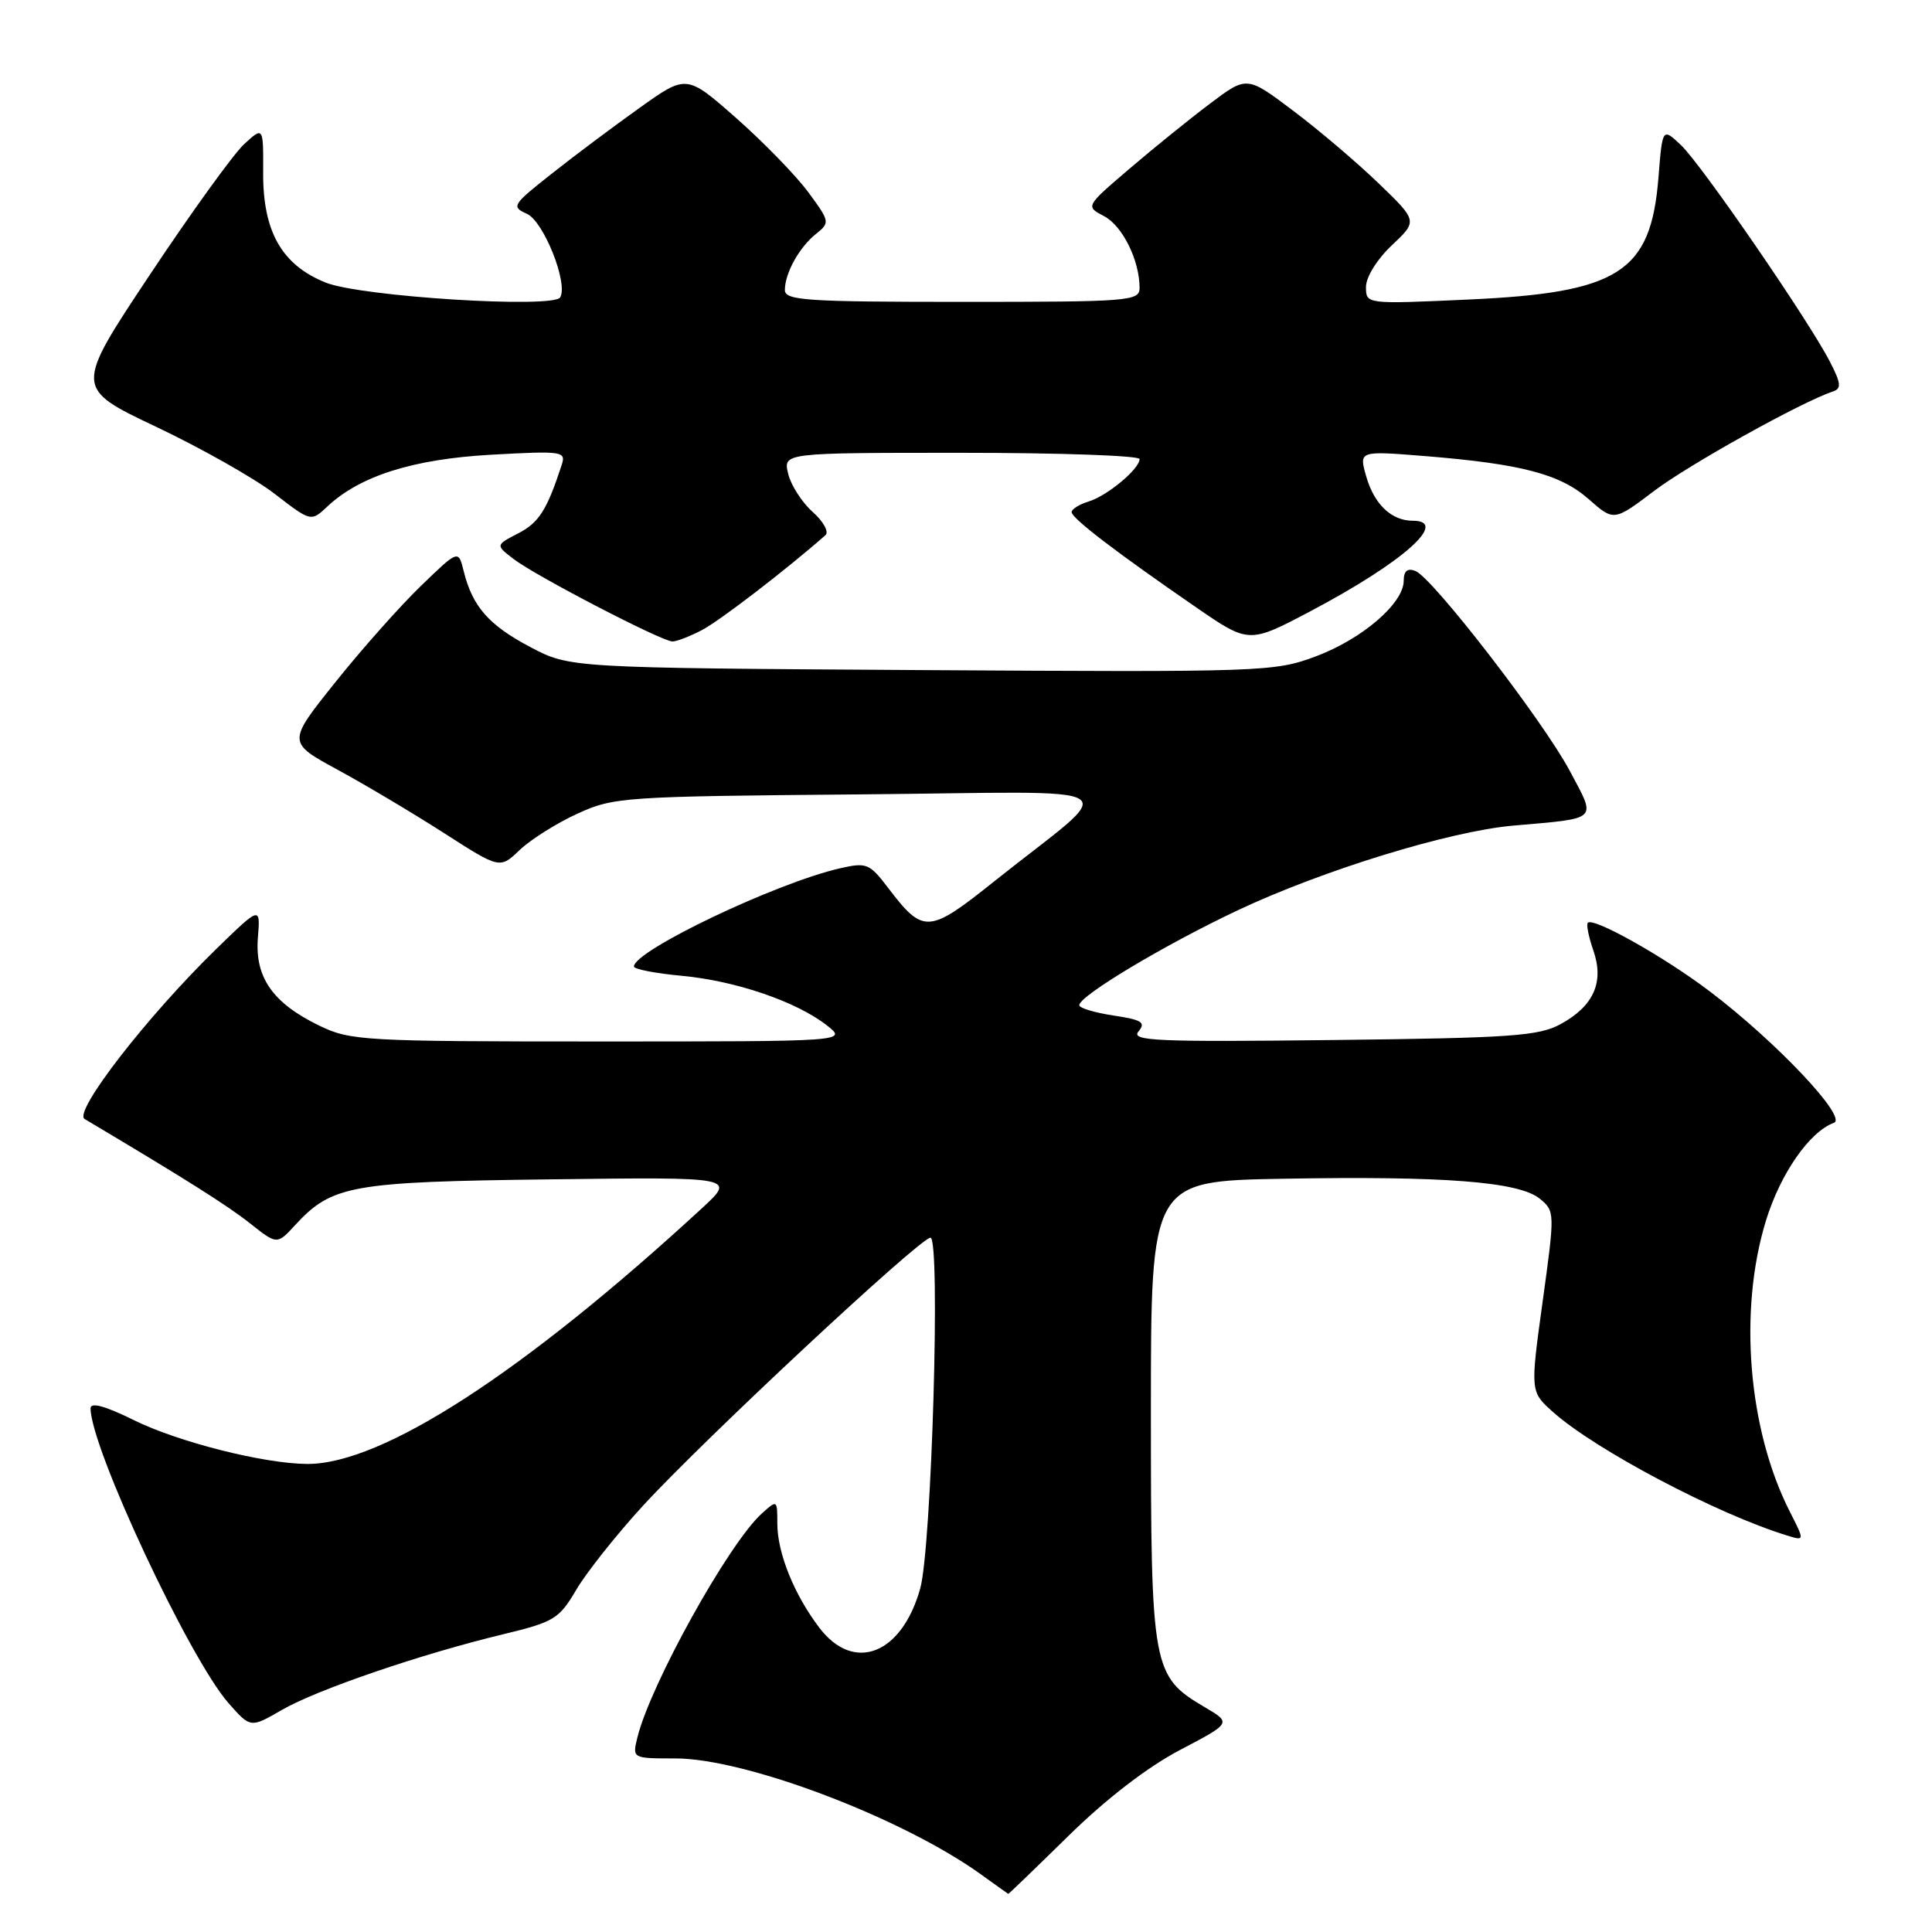 <?xml version="1.0" encoding="UTF-8" standalone="no"?>
<!DOCTYPE svg PUBLIC "-//W3C//DTD SVG 1.1//EN" "http://www.w3.org/Graphics/SVG/1.1/DTD/svg11.dtd" >
<svg xmlns="http://www.w3.org/2000/svg" xmlns:xlink="http://www.w3.org/1999/xlink" version="1.1" viewBox="0 0 256 256">
 <g >
 <path fill="currentColor"
d=" M 141.60 243.24 C 146.56 238.37 152.04 234.15 156.34 231.89 C 163.18 228.30 163.18 228.30 159.65 226.22 C 152.67 222.10 152.50 221.18 152.50 187.00 C 152.50 156.50 152.50 156.50 170.00 156.19 C 191.36 155.81 201.27 156.58 204.02 158.83 C 206.04 160.48 206.04 160.63 204.41 172.45 C 202.76 184.40 202.76 184.40 205.78 187.10 C 211.40 192.11 227.54 200.63 236.82 203.47 C 239.13 204.18 239.13 204.18 237.18 200.34 C 231.62 189.44 230.33 173.62 234.01 161.70 C 235.93 155.48 239.78 149.96 243.00 148.78 C 244.87 148.10 235.34 138.01 226.51 131.33 C 220.49 126.77 211.15 121.52 210.40 122.27 C 210.17 122.49 210.50 124.13 211.12 125.92 C 212.59 130.13 211.18 133.31 206.79 135.70 C 203.90 137.28 200.23 137.54 176.58 137.81 C 153.20 138.08 149.81 137.93 150.85 136.68 C 151.86 135.47 151.32 135.13 147.53 134.56 C 145.04 134.18 143.00 133.57 143.01 133.19 C 143.02 131.95 154.30 125.20 164.00 120.62 C 175.24 115.32 192.10 110.13 200.50 109.40 C 211.99 108.39 211.55 108.81 208.00 102.14 C 204.43 95.45 189.81 76.53 187.54 75.65 C 186.49 75.25 186.00 75.66 186.00 76.95 C 186.00 79.94 180.50 84.67 174.36 86.97 C 168.88 89.02 167.43 89.07 122.11 88.79 C 75.50 88.50 75.50 88.50 70.27 85.74 C 64.77 82.84 62.59 80.36 61.44 75.67 C 60.74 72.83 60.74 72.83 55.74 77.67 C 53.00 80.32 47.89 86.07 44.41 90.43 C 38.06 98.37 38.06 98.37 44.78 102.02 C 48.48 104.03 54.82 107.81 58.87 110.41 C 66.24 115.14 66.24 115.14 68.87 112.62 C 70.32 111.24 73.75 109.08 76.50 107.82 C 81.33 105.61 82.58 105.53 114.00 105.26 C 150.96 104.94 148.55 103.38 131.77 116.76 C 123.03 123.74 122.36 123.78 117.68 117.65 C 115.21 114.40 114.83 114.25 111.28 115.06 C 102.84 116.99 84.00 125.97 84.00 128.07 C 84.00 128.42 86.86 128.98 90.35 129.30 C 97.52 129.97 105.57 132.73 109.58 135.88 C 112.27 138.00 112.27 138.00 79.45 138.00 C 48.22 138.00 46.42 137.90 42.32 135.91 C 36.15 132.92 33.76 129.52 34.17 124.28 C 34.51 120.05 34.51 120.05 28.63 125.77 C 19.46 134.71 9.67 147.35 11.21 148.27 C 24.70 156.30 30.09 159.70 33.09 162.07 C 36.71 164.94 36.71 164.94 39.10 162.34 C 43.99 157.04 46.49 156.59 73.00 156.27 C 97.50 155.96 97.50 155.96 93.00 160.11 C 69.35 181.89 50.60 194.04 40.71 193.98 C 34.98 193.95 23.64 191.09 17.75 188.18 C 13.93 186.29 12.00 185.77 12.00 186.61 C 12.00 191.80 25.07 219.73 30.27 225.66 C 33.19 228.98 33.19 228.98 37.34 226.58 C 42.01 223.88 55.84 219.15 66.71 216.54 C 73.42 214.92 74.09 214.51 76.36 210.65 C 77.70 208.37 81.66 203.38 85.15 199.57 C 93.14 190.84 121.93 164.00 123.29 164.00 C 124.65 164.00 123.45 205.10 121.93 210.50 C 119.48 219.23 113.15 221.69 108.58 215.70 C 105.23 211.30 103.00 205.78 103.00 201.88 C 103.00 198.72 102.98 198.71 100.94 200.55 C 96.54 204.53 86.17 223.22 84.45 230.25 C 83.78 233.00 83.78 233.00 89.49 233.00 C 98.82 233.00 119.60 240.89 130.00 248.38 C 131.93 249.77 133.54 250.92 133.60 250.95 C 133.65 250.98 137.25 247.51 141.60 243.24 Z  M 92.99 83.50 C 95.30 82.31 104.23 75.45 109.38 70.91 C 109.87 70.48 109.10 69.09 107.67 67.82 C 106.24 66.54 104.78 64.26 104.43 62.75 C 103.78 60.00 103.78 60.00 127.39 60.00 C 140.38 60.00 151.00 60.37 151.00 60.83 C 151.00 62.13 146.72 65.70 144.25 66.45 C 143.01 66.83 142.00 67.46 142.00 67.86 C 142.00 68.67 147.91 73.19 158.50 80.48 C 165.50 85.30 165.50 85.30 173.81 80.90 C 185.94 74.48 192.10 69.00 187.19 69.00 C 184.37 69.00 182.08 66.81 181.03 63.12 C 180.06 59.73 180.06 59.73 188.78 60.43 C 201.60 61.47 206.72 62.81 210.51 66.14 C 213.85 69.08 213.85 69.08 219.18 65.05 C 223.78 61.56 238.76 53.23 242.88 51.87 C 244.02 51.49 243.95 50.79 242.49 47.96 C 239.69 42.50 225.42 21.74 222.72 19.21 C 220.28 16.92 220.28 16.92 219.75 23.58 C 218.74 36.09 214.52 38.79 194.59 39.69 C 181.00 40.31 181.00 40.31 181.00 38.02 C 181.00 36.71 182.47 34.35 184.42 32.51 C 187.85 29.28 187.85 29.28 182.67 24.29 C 179.83 21.55 174.74 17.22 171.36 14.68 C 165.22 10.05 165.22 10.05 160.36 13.71 C 157.69 15.72 152.87 19.61 149.66 22.36 C 143.82 27.35 143.82 27.35 146.31 28.65 C 148.74 29.93 151.00 34.50 151.00 38.15 C 151.00 39.90 149.70 40.00 127.50 40.00 C 106.84 40.00 104.00 39.81 104.00 38.43 C 104.00 36.20 105.91 32.75 108.14 30.98 C 109.99 29.50 109.96 29.35 107.11 25.48 C 105.50 23.29 101.21 18.88 97.58 15.67 C 90.97 9.85 90.97 9.85 84.74 14.30 C 81.31 16.74 76.05 20.68 73.06 23.05 C 67.88 27.14 67.72 27.40 69.82 28.33 C 72.04 29.33 75.31 37.54 74.23 39.40 C 73.34 40.91 47.82 39.31 43.17 37.45 C 37.35 35.12 34.83 30.70 34.87 22.88 C 34.90 16.75 34.90 16.75 32.33 19.12 C 30.92 20.43 25.29 28.23 19.82 36.46 C 9.87 51.42 9.87 51.42 20.68 56.55 C 26.63 59.37 33.69 63.36 36.36 65.41 C 41.21 69.15 41.21 69.15 43.37 67.12 C 47.70 63.05 54.76 60.82 65.15 60.25 C 74.54 59.73 75.02 59.80 74.43 61.60 C 72.48 67.57 71.42 69.25 68.69 70.66 C 65.65 72.23 65.65 72.23 68.08 74.09 C 71.00 76.33 87.71 85.00 89.11 85.00 C 89.65 85.00 91.40 84.33 92.99 83.50 Z "/>
</g>
</svg>